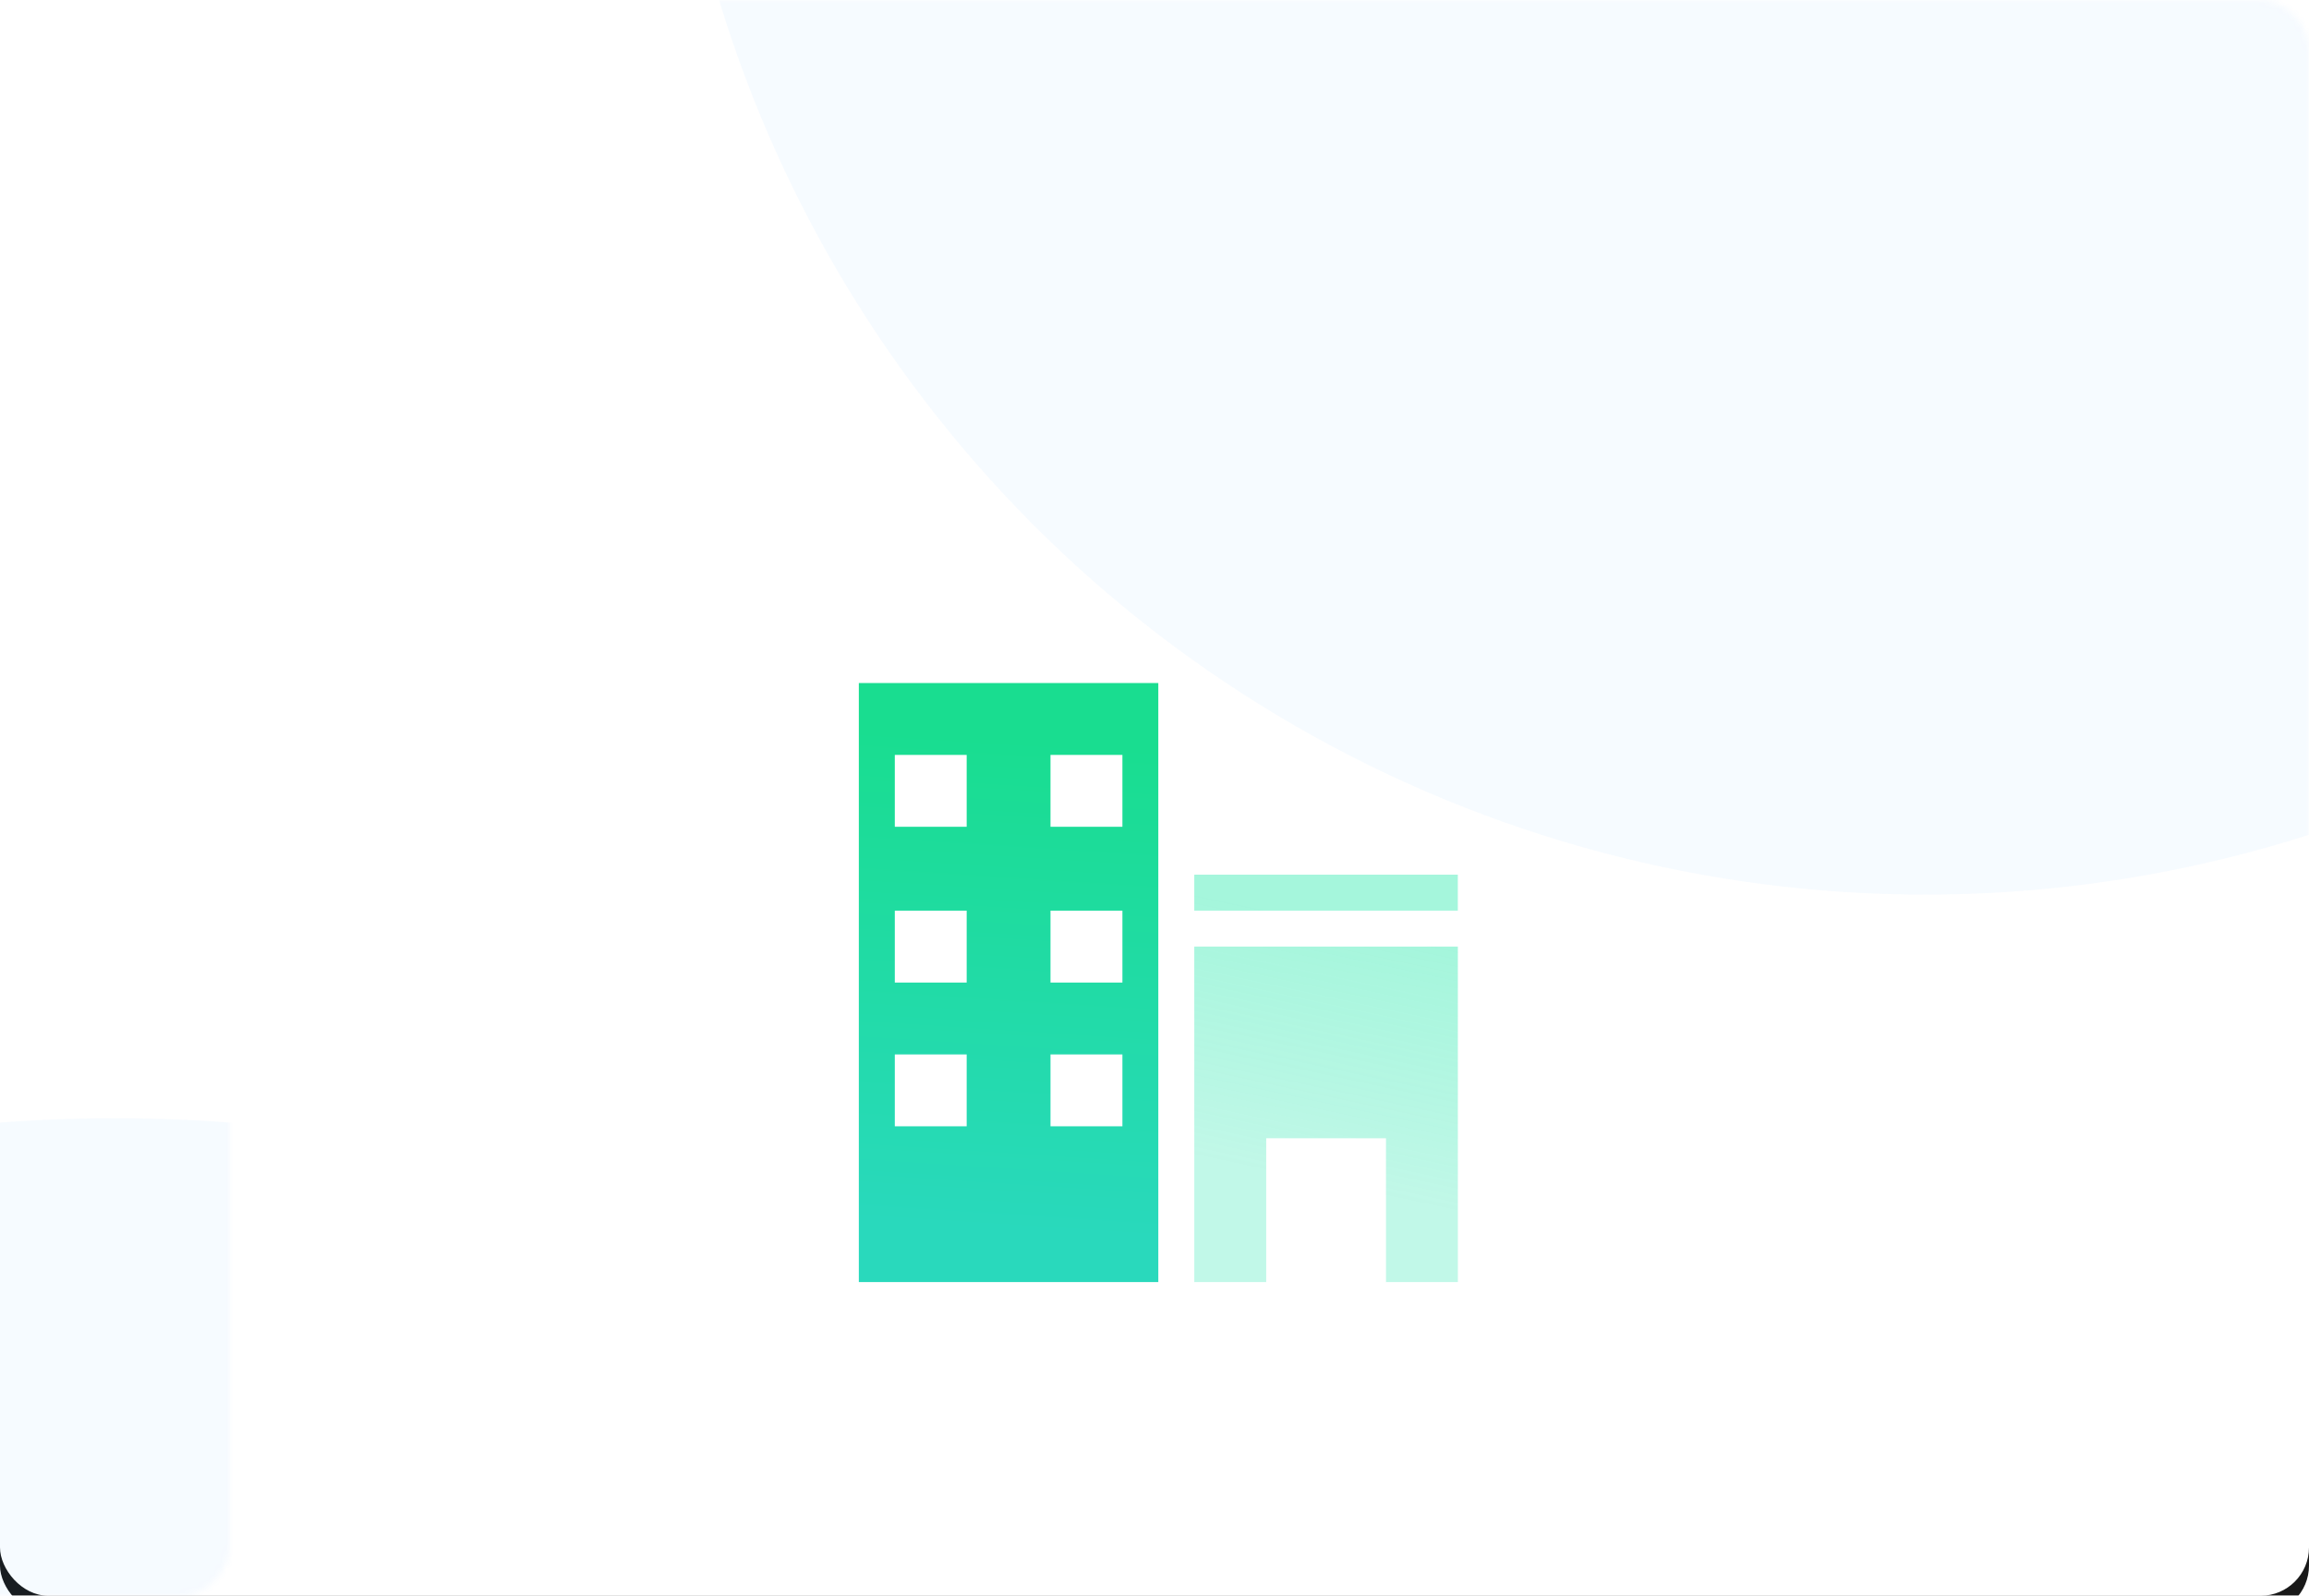 <?xml version="1.0" encoding="UTF-8"?>
<svg width="382px" height="264px" viewBox="0 0 382 264" version="1.1" xmlns="http://www.w3.org/2000/svg" xmlns:xlink="http://www.w3.org/1999/xlink">
    <title>编组 2</title>
    <defs>
        <rect id="path-1" x="0" y="0" width="382" height="264" rx="8"></rect>
        <filter x="-3.5%" y="-4.0%" width="107.1%" height="110.2%" filterUnits="objectBoundingBox" id="filter-3">
            <feMorphology radius="2" operator="dilate" in="SourceAlpha" result="shadowSpreadOuter1"></feMorphology>
            <feOffset dx="0" dy="3" in="shadowSpreadOuter1" result="shadowOffsetOuter1"></feOffset>
            <feGaussianBlur stdDeviation="2" in="shadowOffsetOuter1" result="shadowBlurOuter1"></feGaussianBlur>
            <feColorMatrix values="0 0 0 0 0.416   0 0 0 0 0.714   0 0 0 0 0.906  0 0 0 0.232 0" type="matrix" in="shadowBlurOuter1"></feColorMatrix>
        </filter>
        <linearGradient x1="52.645%" y1="9.463%" x2="49.998%" y2="91.262%" id="linearGradient-4">
            <stop stop-color="#19DD90" offset="0.032%"></stop>
            <stop stop-color="#29D9BC" offset="100%"></stop>
        </linearGradient>
        <linearGradient x1="44.739%" y1="75.705%" x2="53.591%" y2="11.804%" id="linearGradient-5">
            <stop stop-color="#0DE2A4" stop-opacity="0.637" offset="0%"></stop>
            <stop stop-color="#1DE8A7" offset="100%"></stop>
        </linearGradient>
    </defs>
    <g id="登录页" stroke="none" stroke-width="1" fill="none" fill-rule="evenodd">
        <g id="社会治理欢迎页备份-3" transform="translate(-563, -249)">
            <g id="椭圆形" transform="translate(563, 249)">
                <g id="undraw_performance_overview_p9bm">
                    <mask id="mask-2" fill="white">
                        <use xlink:href="#path-1"></use>
                    </mask>
                    <g id="蒙版" opacity="0.899">
                        <use fill="black" fill-opacity="1" filter="url(#filter-3)" xlink:href="#path-1"></use>
                        <use fill="#FFFFFF" fill-rule="evenodd" xlink:href="#path-1"></use>
                    </g>
                    <circle id="椭圆形" fill-opacity="0.063" fill="#0091FF" opacity="0.759" mask="url(#mask-2)" cx="318.5" cy="-60.5" r="208.5"></circle>
                    <circle id="椭圆形-copy-7" fill-opacity="0.063" fill="#0091FF" opacity="0.759" mask="url(#mask-2)" transform="translate(19, 438) scale(-1, 1) translate(-19, -438) " cx="19" cy="438" r="253"></circle>
                </g>
                <g id="编组" transform="translate(142, 113)" fill-rule="nonzero">
                    <path d="M6.037,61.442 L17.927,61.442 L17.927,73.332 L6.037,73.332 L6.037,61.442 Z M31.794,61.442 L43.692,61.442 L43.692,73.332 L31.794,73.332 L31.794,61.442 Z M6.037,37.655 L17.927,37.655 L17.927,49.552 L6.037,49.552 L6.037,37.655 Z M31.794,37.655 L43.692,37.655 L43.692,49.552 L31.794,49.552 L31.794,37.655 Z M6.037,11.89 L17.927,11.89 L17.927,23.781 L6.037,23.781 L6.037,11.89 Z M31.794,11.89 L43.692,11.89 L43.692,23.781 L31.794,23.781 L31.794,11.89 Z M0.085,99.103 L49.63,99.103 L49.63,0 L0.085,0 L0.085,99.103 Z" id="形状" fill="url(#linearGradient-4)"></path>
                    <path d="M99.188,43.6 L99.188,99.104 L87.298,99.104 L87.298,75.309 L67.479,75.309 L67.479,99.104 L55.582,99.104 L55.582,43.6 L99.188,43.6 Z M99.181,31.703 L99.181,37.655 L55.582,37.655 L55.582,31.703 L99.181,31.703 Z" id="形状结合" fill="url(#linearGradient-5)" style="mix-blend-mode: multiply;" opacity="0.4"></path>
                </g>
            </g>
        </g>
    </g>
</svg>